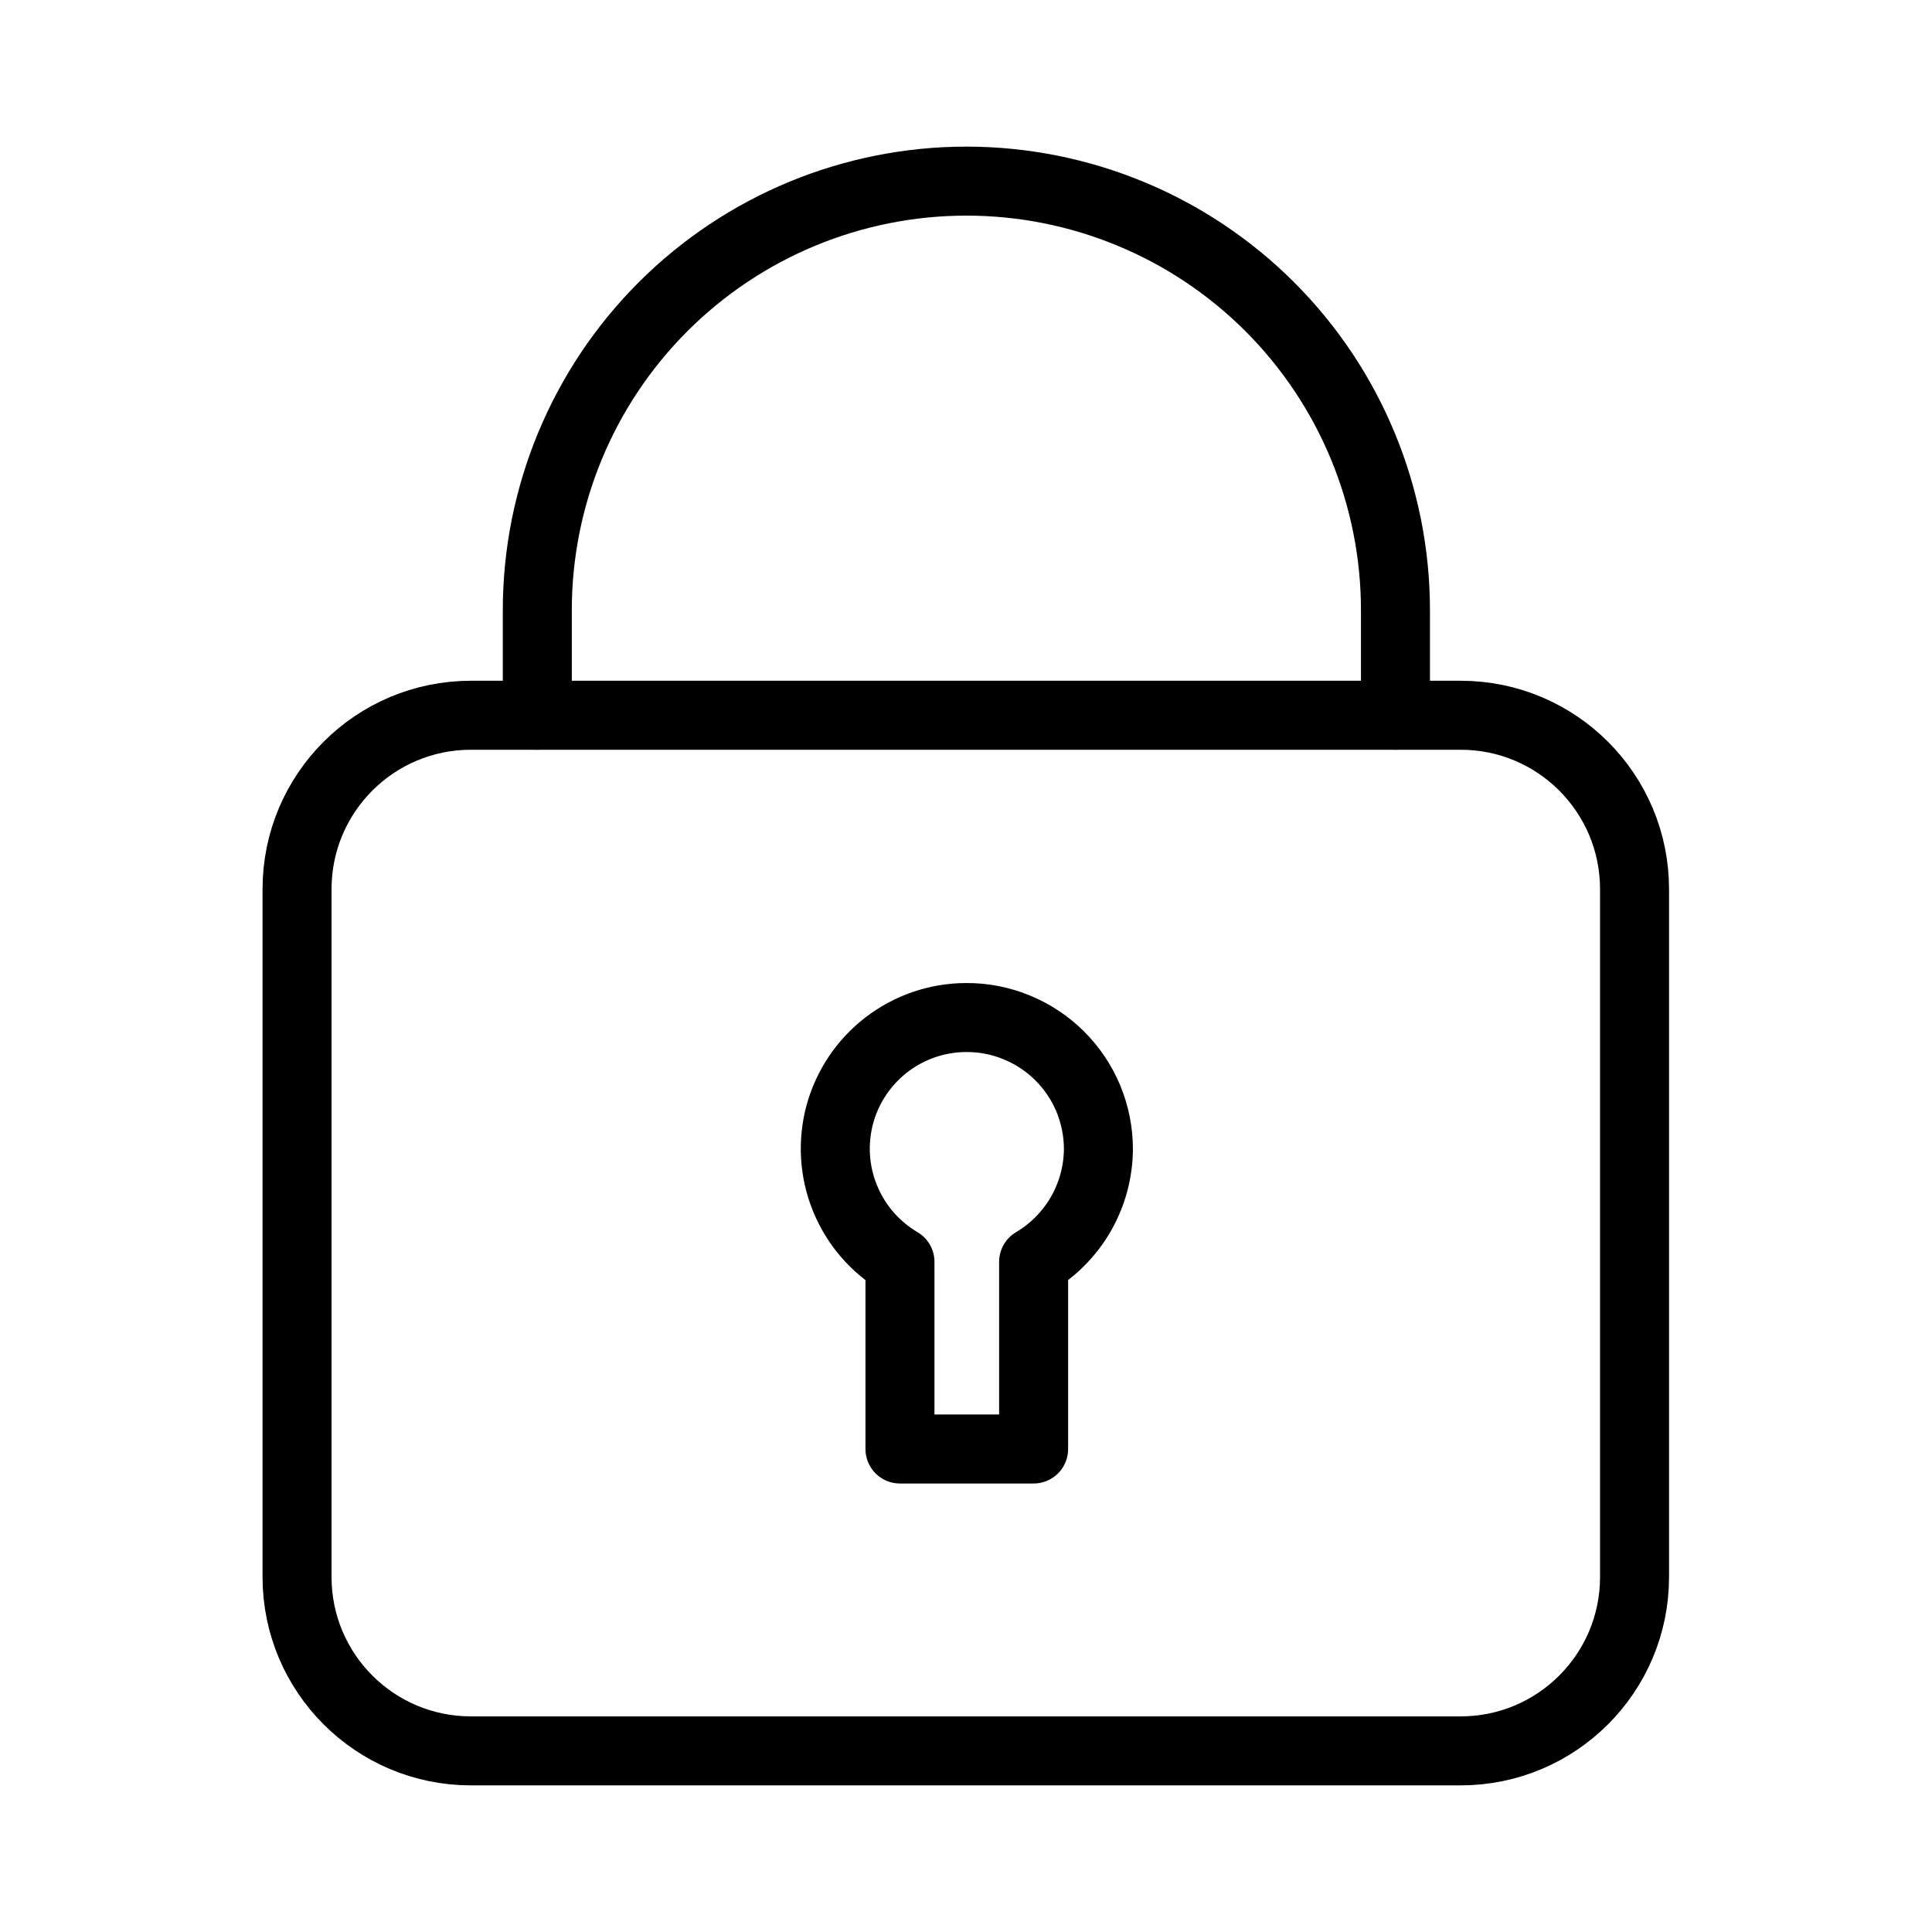 <svg width="28" height="28" viewBox="0 0 28 28" fill="none" xmlns="http://www.w3.org/2000/svg">
    <g style="mix-blend-mode:darken">
        <path d="M14 14.747C13.583 14.748 13.179 14.887 12.848 15.141C12.518 15.395 12.28 15.75 12.171 16.152C12.063 16.555 12.089 16.981 12.247 17.367C12.404 17.753 12.684 18.076 13.043 18.288V21H14.98V18.288C15.264 18.119 15.5 17.881 15.665 17.594C15.829 17.308 15.917 16.984 15.919 16.654V16.654C15.919 16.403 15.869 16.154 15.773 15.921C15.676 15.689 15.535 15.479 15.356 15.301C15.178 15.124 14.966 14.984 14.733 14.889C14.501 14.793 14.252 14.745 14 14.747V14.747Z" stroke="black" stroke-linecap="round" stroke-linejoin="round"/>
        <path d="M21.169 10.366H6.825C5.433 10.366 4.305 11.494 4.305 12.886V22.855C4.305 24.247 5.433 25.375 6.825 25.375H21.169C22.561 25.375 23.689 24.247 23.689 22.855V12.886C23.689 11.494 22.561 10.366 21.169 10.366Z" stroke="black" stroke-linecap="round" stroke-linejoin="round"/>
        <path d="M7.787 10.366V8.843C7.787 7.194 8.443 5.612 9.609 4.446C10.775 3.28 12.357 2.625 14.006 2.625C15.655 2.625 17.237 3.28 18.403 4.446C19.569 5.612 20.224 7.194 20.224 8.843V10.366" stroke="black" stroke-linecap="round" stroke-linejoin="round"/>
    </g>
</svg>
